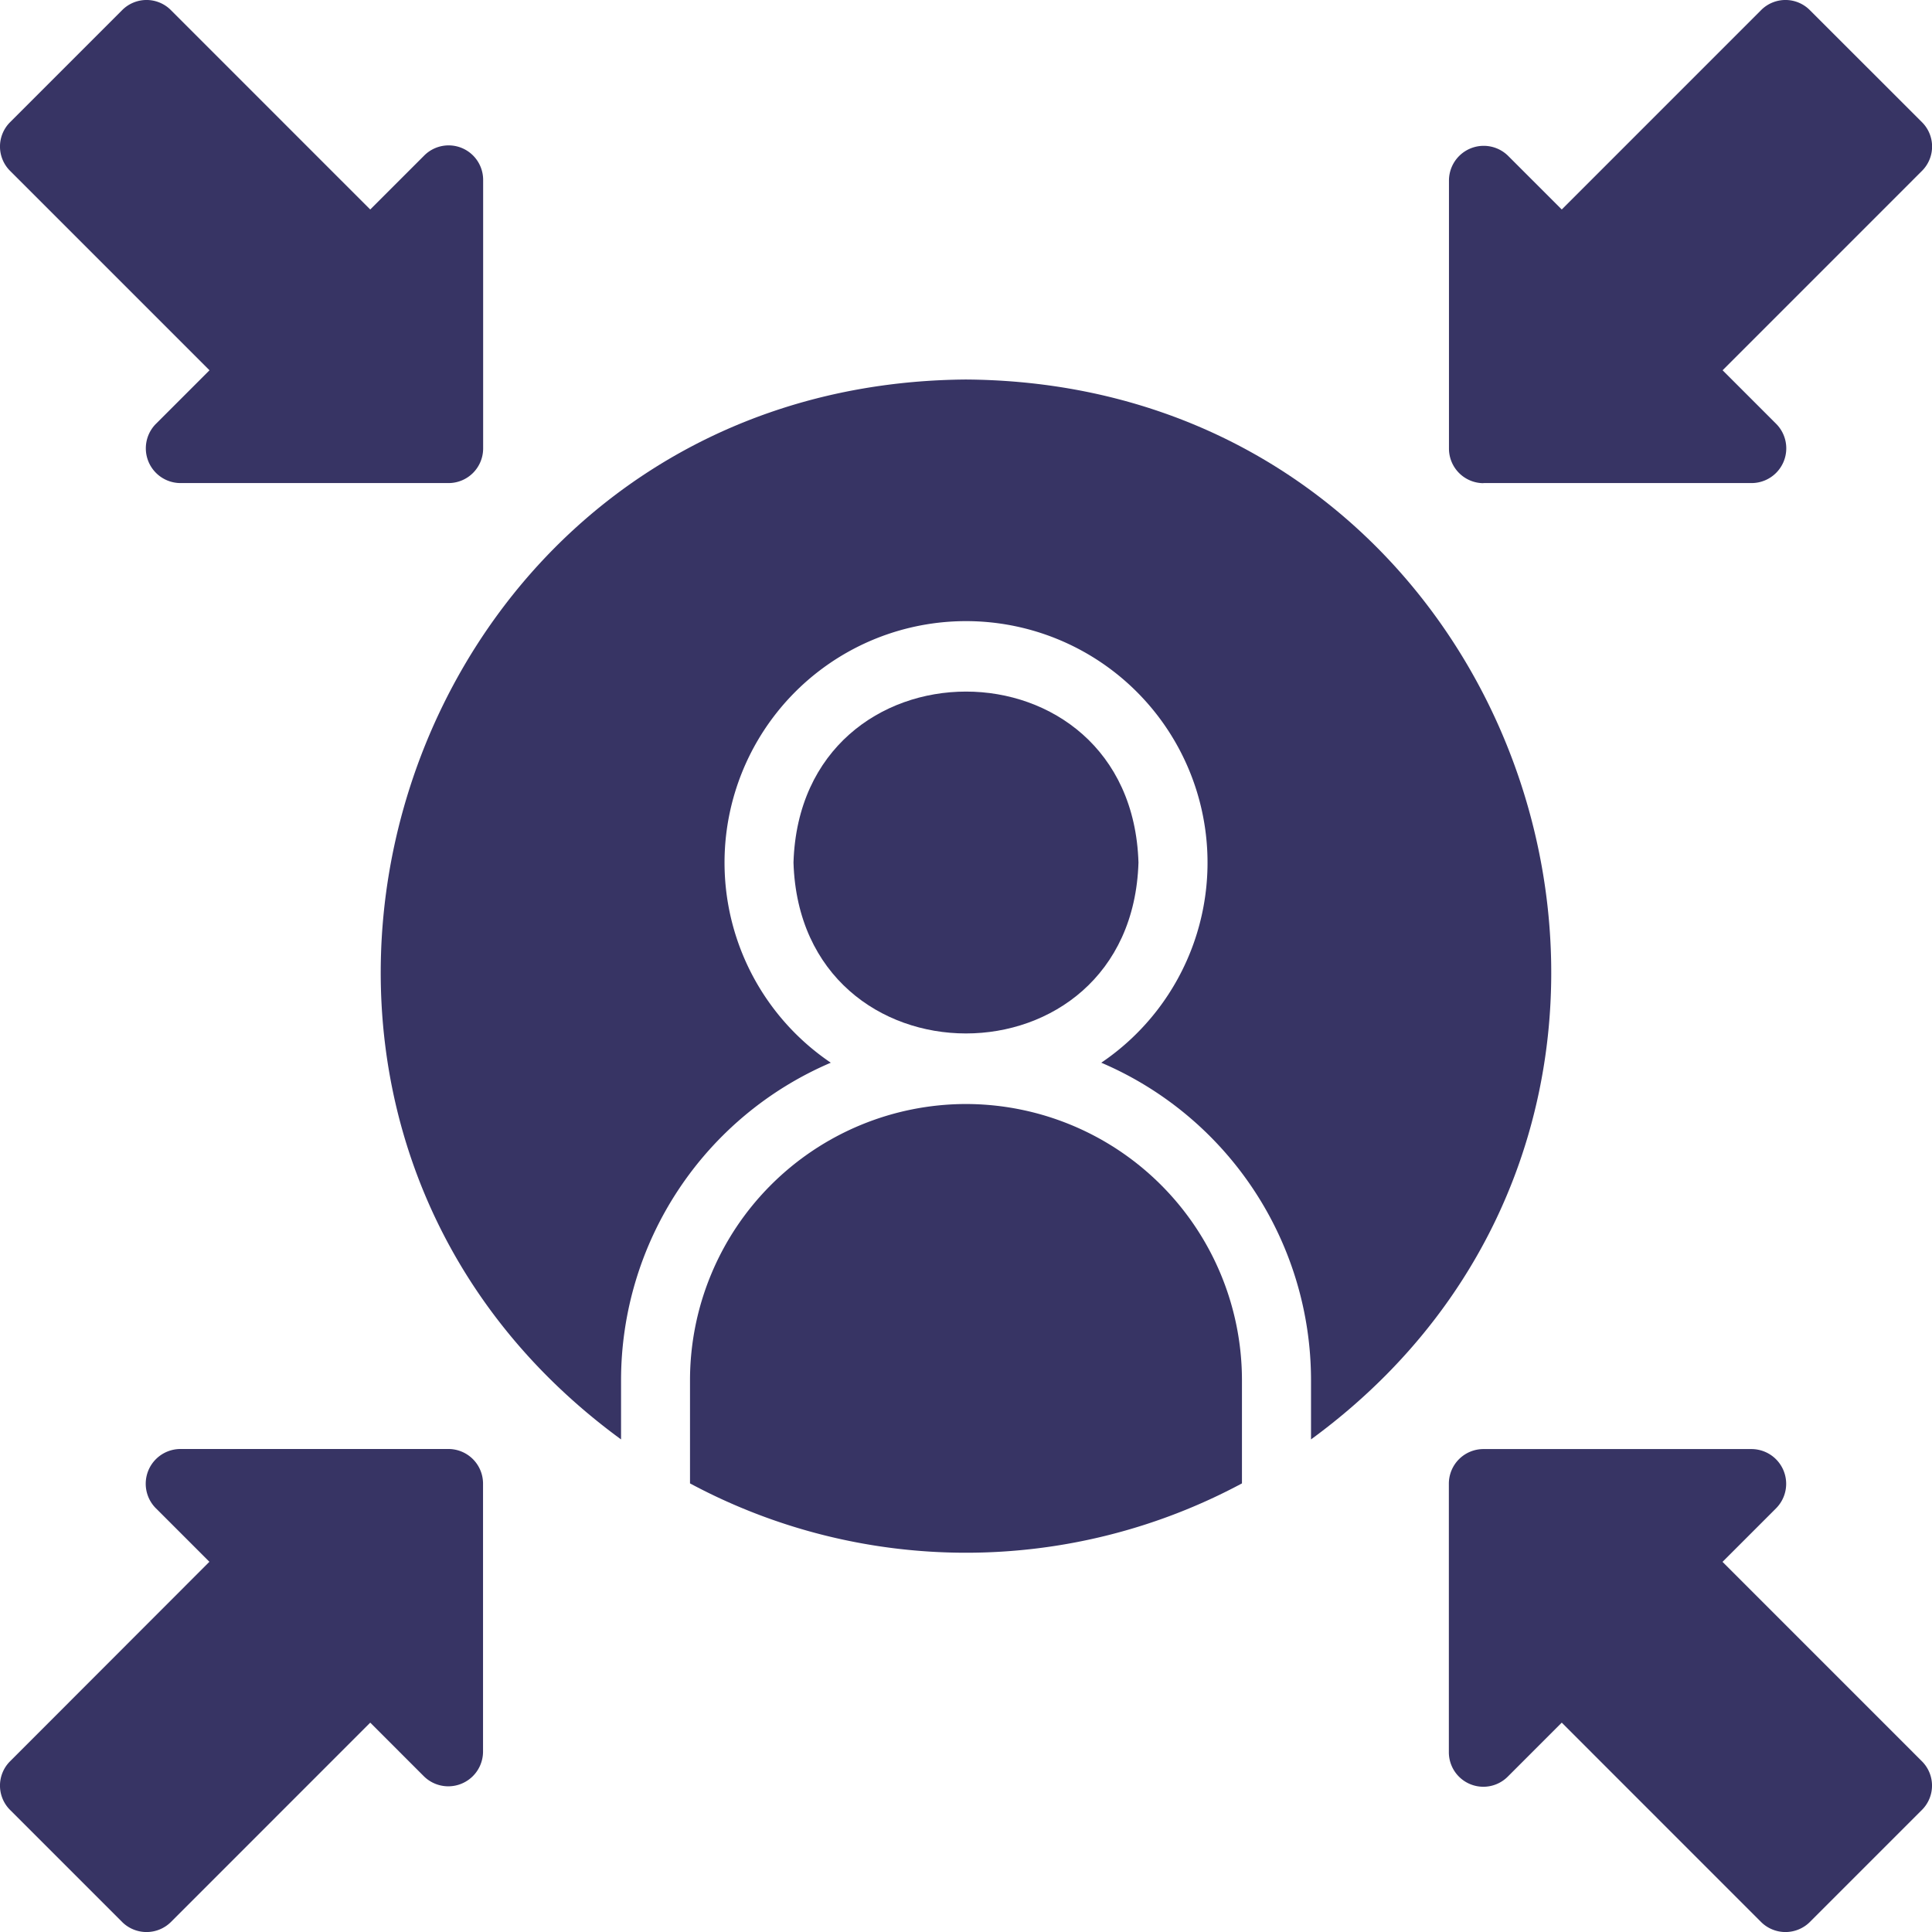 <svg xmlns="http://www.w3.org/2000/svg" width="55" height="55" viewBox="0 0 55 55">
  <g id="target" transform="translate(-4 -4)">
    <path id="Path_41456" data-name="Path 41456" d="M36.821,28.913c-.2-6.49-9.619-6.489-9.821,0C27.2,35.4,36.62,35.4,36.821,28.913Z" transform="translate(-0.411 -0.358)" fill="#373464"/>
    <path id="Path_41457" data-name="Path 41457" d="M31.7,15C15.5,15.119,8.966,35.73,21.877,45.173c0,0,0-1.689,0-1.689a9.835,9.835,0,0,1,5.971-9.035,6.875,6.875,0,1,1,7.7,0,9.834,9.834,0,0,1,5.971,9.035v1.689C54.428,35.729,47.888,15.118,31.7,15Z" transform="translate(-0.197 -0.196)" fill="#373464"/>
    <path id="Path_41458" data-name="Path 41458" d="M31.857,36A7.867,7.867,0,0,0,24,43.859V46.8a16.621,16.621,0,0,0,15.713,0V43.859A7.867,7.867,0,0,0,31.857,36Z" transform="translate(-0.357 -0.571)" fill="#373464"/>
    <path id="Path_41459" data-name="Path 41459" d="M53.786,49.213l1.532-1.532a.989.989,0,0,0-.7-1.679h-7.64a.985.985,0,0,0-.982.982v7.641a.982.982,0,0,0,1.679.7L49.21,53.79l5.676,5.677a.986.986,0,0,0,1.385,0l3.192-3.192a.978.978,0,0,0,0-1.385l-5.676-5.677Z" transform="translate(-0.75 -0.75)" fill="#373464"/>
    <path id="Path_41460" data-name="Path 41460" d="M46.981,17.752h7.64a.989.989,0,0,0,.7-1.679l-1.532-1.532,5.676-5.677a.978.978,0,0,0,0-1.385L56.271,4.287a.978.978,0,0,0-1.385,0L49.21,9.964,47.678,8.432a.989.989,0,0,0-1.679.7s0,7.641,0,7.641a.985.985,0,0,0,.982.982Z" transform="translate(-0.75)" fill="#373464"/>
    <path id="Path_41461" data-name="Path 41461" d="M9.964,14.541,8.432,16.073a.989.989,0,0,0,.7,1.679h7.64a.985.985,0,0,0,.982-.982V9.129a.982.982,0,0,0-1.679-.7L14.54,9.964,8.864,4.287a.978.978,0,0,0-1.385,0L4.287,7.479a.978.978,0,0,0,0,1.385Z" transform="translate(0 0)" fill="#373464"/>
    <path id="Path_41462" data-name="Path 41462" d="M16.769,46H9.129a.989.989,0,0,0-.7,1.679l1.532,1.532L4.287,54.89a.978.978,0,0,0,0,1.385l3.192,3.192a.986.986,0,0,0,1.385,0L14.54,53.79l1.532,1.532a.989.989,0,0,0,1.679-.7s0-7.641,0-7.641A.985.985,0,0,0,16.769,46Z" transform="translate(0 -0.75)" fill="#373464"/>
  </g>
</svg>
